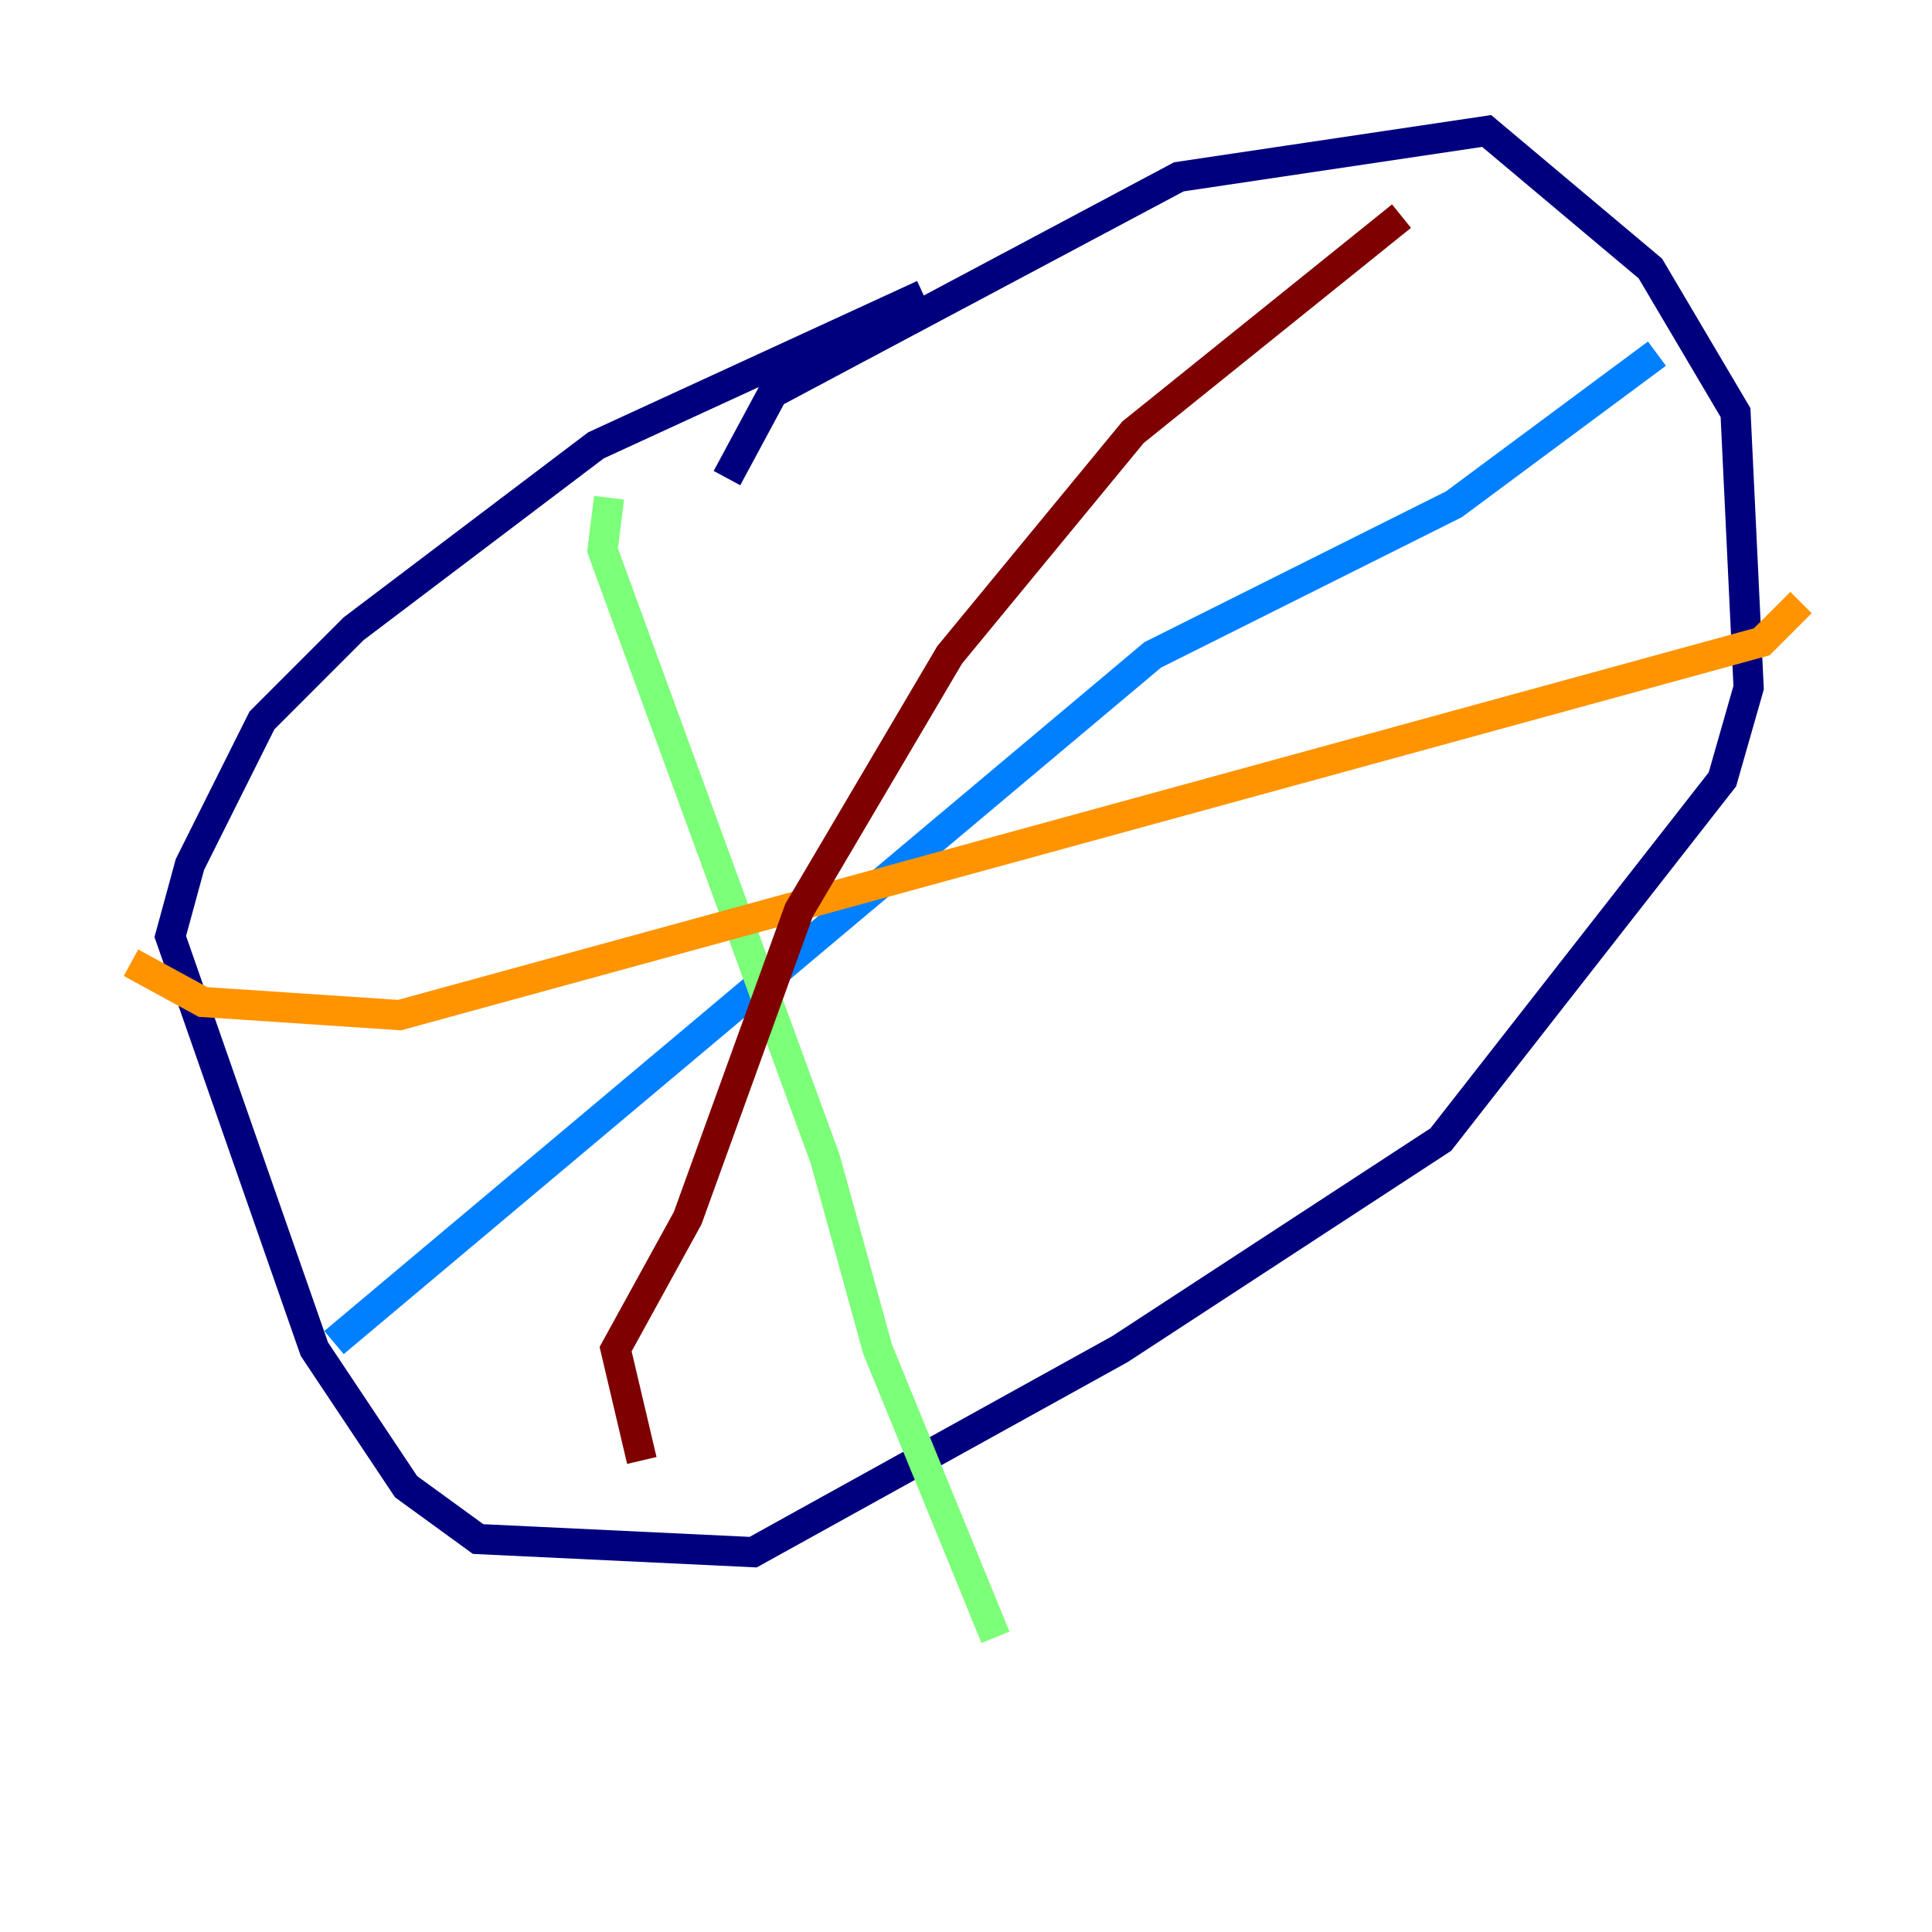 <?xml version="1.0" encoding="utf-8" ?>
<svg baseProfile="tiny" height="128" version="1.2" viewBox="0,0,128,128" width="128" xmlns="http://www.w3.org/2000/svg" xmlns:ev="http://www.w3.org/2001/xml-events" xmlns:xlink="http://www.w3.org/1999/xlink"><defs /><polyline fill="none" points="61.18,19.525 39.485,29.505 23.43,41.654 17.356,47.729 12.583,57.275 11.281,62.047 20.827,89.383 26.902,98.495 31.675,101.966 49.898,102.834 74.197,89.383 95.458,75.498 114.115,51.634 115.851,45.559 114.983,27.336 109.342,17.79 98.495,8.678 78.102,11.715 51.2,26.034 48.163,31.675" stroke="#00007f" stroke-width="2" /><polyline fill="none" points="109.776,23.43 96.325,33.41 76.366,43.39 22.129,88.949" stroke="#0080ff" stroke-width="2" /><polyline fill="none" points="40.352,32.976 39.919,36.447 54.671,76.8 58.142,89.383 65.953,108.475" stroke="#7cff79" stroke-width="2" /><polyline fill="none" points="8.678,63.783 13.451,66.386 26.468,67.254 116.719,42.522 119.322,39.919" stroke="#ff9400" stroke-width="2" /><polyline fill="none" points="42.522,96.759 40.786,89.383 45.559,80.705 52.936,60.312 62.915,43.39 75.064,28.637 92.854,14.319" stroke="#7f0000" stroke-width="2" /></svg>
